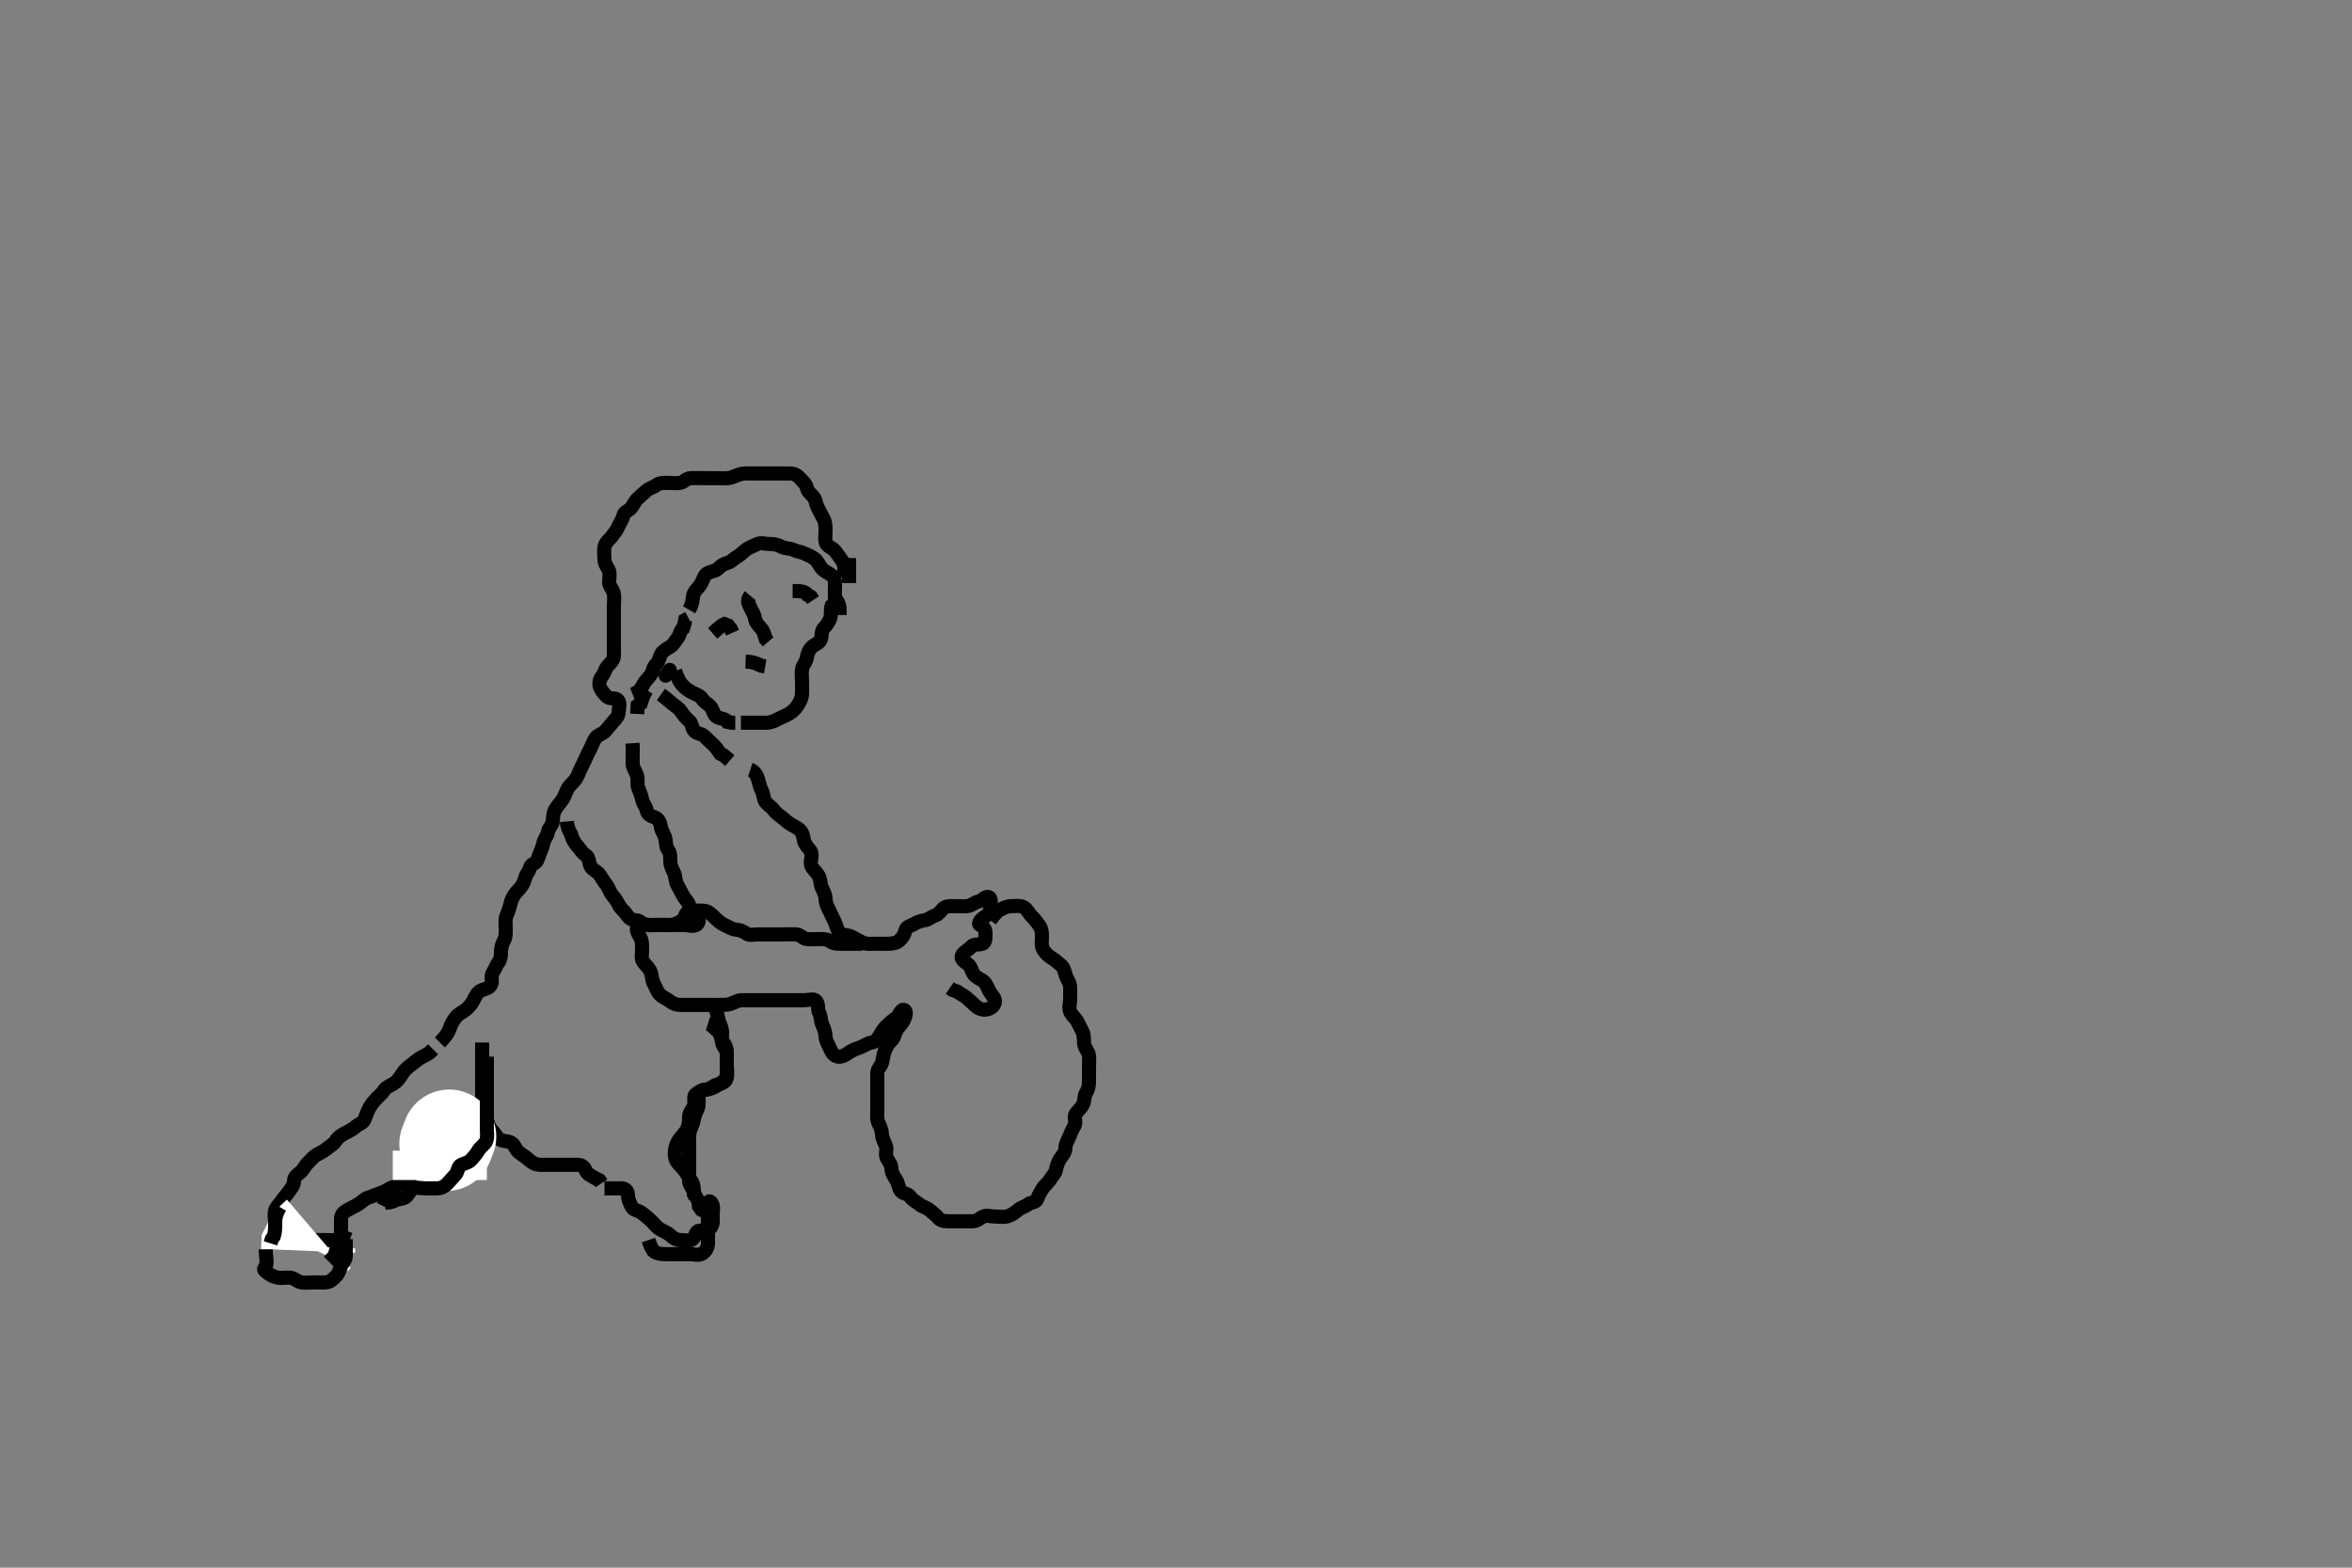 <svg width="500" height="333.333" xmlns="http://www.w3.org/2000/svg" xmlns:svg="http://www.w3.org/2000/svg" xmlns:xlink="http://www.w3.org/1999/xlink">
 <rect width="100%" height="100%" fill="#808080" stroke="none"/>
 <!-- Created with SVG-edit - http://svg-edit.googlecode.com/ -->
 <g display="inline" class="layer">
  <title>Layer 1</title>
  <path t="0,154,171,193,248,304,325,353,392,432,471,472,497,521,560,585,609,672,697,729,746,807,825,843,859,896,912,930,946,964,983,1000,1017,1017,1033,1080,1167,1168,1185,1223,1250,1281,1297,1337,1355,1373,1390,1409,1424,1442,1458,1489,1489,1528,1561,1631,1650,1667,1711,1728,1728,1745,1769,2016,2016" d="M58.5,263.667C58.5,261.967 58.5,261.067 58.5,260.167C58.5,259.267 58.23,258.328 58.505,257.371C58.725,256.603 59.383,256.081 59.857,255.367C60.383,254.575 60.976,254.014 61.475,253.277C61.926,252.61 62.485,252.056 62.5,251.167C62.516,250.187 63.146,249.857 63.889,249.231C64.52,248.699 64.837,247.815 65.475,247.241C66.053,246.72 66.544,246.005 67.204,245.614C67.99,245.149 68.846,244.784 69.475,244.241C70.075,243.723 70.874,243.365 71.379,242.567C71.866,241.796 72.557,241.377 73.2,241.019C74.053,240.545 74.892,240.222 75.6,239.567C76.194,239.017 77.205,238.799 77.489,238.056C77.808,237.225 78.032,236.495 78.489,235.641C78.907,234.862 79.351,234.33 79.925,233.692C80.446,233.113 81.151,232.617 81.553,231.962C82.026,231.19 82.873,230.871 83.7,230.381C84.381,229.978 84.911,229.281 85.416,228.468C85.873,227.732 86.398,227.148 87.111,226.641C87.836,226.126 88.422,225.57 89.1,225.103C89.924,224.536 90.8,224.309 91.5,223.667L92.064,223.103" id="svg_1" stroke-width="3" stroke="#000" fill="none"/>
  <path t="2049,2085,2102,2136,2136,2160,2160,2186,2186,2336,2352,2400,2479,2480,2512,2551,2631,2631,2648,2672,2689,2707,2792,2809,2833,2865,2903,2937,2953,2970,2970,2993,3032,3065,3081,3098,3116,3117,3136,3175,3209,3226,3243,3260,3295,3296,3335,3353,3377,3402,3419,3441,3479,3496,3535,3535,3553,3570,3607,3624,3624,3648,3688,3735,3735,3761,3799,3833,3850,3904,3968,4015,4015,4048,4072,4072,4096,4097,4121,4137,4191,4208,4232,4279,4305,4321,4344,4361,4378,4396,4396,4431,4449,4591,4799,4855,4888,4889,4905,4922,4940,4940,4991,5031,5183,5208,5225,5242,5260,5277,5295,5328,5399,5424,5448,5465,5496,5497,5529,5553,5591,5647,5695,5736,5760,5792,5792,5817,5834,5850,5880,5897,5928,5961,5977,5977,6000,6071,6096,6167,6248,6265,6296,6329,6329,6345,6362,6380,6380,6417,6455,6472,6497,6497,6577,6594,6612,6656,6680,6706,6728,6746,6792,6816,6841,6857,6880,6881,6897,6915,6933,6949,6968,6985,7020,7020,7041,7057,7058,7075,7092,7110,7110,7127,7127,7167,7223,7272,7351,7376,7408,7409,7471,7488,7559,7647,7688,7704,7736,7760,7808,7826,7843,7860,7895,7935,7968,8087,8143,8143,8279,8296,8320,8375,8511,8529,8529,8546,8568,8593,8671,8735,8735,8911,8936,8968,9063" d="M93.5,221.667C94.979,220.167 95.382,219.343 95.667,218.5C95.956,217.642 96.465,216.805 97,216.188C97.565,215.535 98.324,215.229 99.064,214.641C99.741,214.104 100.285,213.404 100.667,212.667C101.057,211.913 101.416,211.06 102.147,210.671C102.999,210.218 103.927,210.265 104.386,209.367C104.798,208.559 104.256,207.435 104.784,206.751C105.269,206.123 105.427,205.316 105.925,204.692C106.411,204.084 106.499,203.267 106.5,202.367C106.501,201.467 106.801,200.616 107.147,199.967C107.601,199.117 107.5,198.167 107.5,197.267C107.5,196.367 107.336,195.409 107.721,194.567C108.027,193.897 108.33,193.047 108.521,192.167C108.705,191.32 109.086,190.517 109.667,189.833C110.233,189.166 110.826,188.63 111.216,187.867C111.601,187.114 111.663,186.229 112.147,185.614C112.659,184.965 112.596,183.981 113.351,183.692C114.31,183.325 114.317,182.512 114.667,181.667C114.991,180.882 115.348,180.152 115.511,179.267C115.664,178.435 116.387,177.676 116.499,176.867C116.614,176.03 117.416,175.512 117.5,174.667C117.579,173.871 117.554,172.965 118,172.167C118.445,171.37 119.041,170.792 119.479,170.167C120.016,169.401 120.225,168.624 120.584,167.867C120.995,167.001 121.752,166.507 122.3,165.781C122.85,165.052 123.036,164.275 123.447,163.428C123.831,162.639 124.132,162.064 124.521,161.188C124.837,160.477 125.137,159.865 125.536,159.103C125.933,158.344 126.092,157.725 126.585,156.952C127.007,156.292 128.182,155.99 128.639,155.481C129.311,154.733 129.841,154.041 130.415,153.383C130.926,152.795 131.471,152.307 131.5,151.5C131.53,150.667 131.948,149.451 131.333,148.833C130.734,148.231 129.552,148.749 128.936,148.056C128.351,147.398 127.725,146.73 127.504,145.962C127.257,145.101 127.589,144.249 128.075,143.641C128.573,143.017 128.662,142.15 129.216,141.583C129.874,140.909 130.471,140.311 130.5,139.467C130.53,138.567 130.5,137.667 130.5,136.867C130.5,135.967 130.5,135.067 130.5,134.167C130.5,133.267 130.5,132.367 130.5,131.467C130.5,130.567 130.5,129.667 130.5,128.867C130.5,127.967 130.666,127.047 130.479,126.167C130.3,125.324 129.51,124.667 129.5,123.865C129.488,122.91 129.747,121.949 129.415,121.236C129.032,120.414 128.501,119.865 128.5,118.967C128.499,118.024 128.345,117.13 128.511,116.267C128.693,115.32 129.568,114.724 129.979,114.167C130.584,113.348 131.142,112.72 131.447,111.961C131.723,111.275 132.333,110.5 132.5,109.667C132.667,108.833 133.635,108.641 134.143,108.019C134.687,107.353 134.979,106.555 135.553,106.019C136.238,105.379 136.861,104.849 137.447,104.314C138.026,103.787 138.889,103.656 139.5,103.167C140.111,102.677 141,102.667 141.911,102.667C142.821,102.667 143.688,102.824 144.613,102.665C145.452,102.521 145.856,101.695 146.8,101.667C147.698,101.639 148.553,101.667 149.5,101.667C150.3,101.667 151.136,101.667 152.153,101.667C152.847,101.667 153.868,101.752 154.804,101.662C155.678,101.579 156.293,101.149 157.333,100.833C158.072,100.61 159,100.667 159.9,100.667C160.8,100.667 161.7,100.667 162.6,100.667C163.5,100.667 164.3,100.667 165.2,100.667C166.1,100.667 167,100.664 167.9,100.667C168.796,100.669 169.521,101.049 170.075,101.692C170.634,102.343 171.313,102.838 171.5,103.667C171.7,104.551 172.363,104.993 172.925,105.641C173.435,106.229 173.406,107.114 173.853,107.967C174.247,108.719 174.605,109.454 175,110.167C175.491,111.052 175.5,111.967 175.5,112.867C175.5,113.767 175.343,114.698 175.557,115.367C175.833,116.23 176.947,116.453 177.475,117.103C178.07,117.836 178.572,118.607 178.979,119.167C179.581,119.993 179.5,120.967 179.5,121.867L179.5,122.767" id="svg_2" stroke-width="3" stroke="#000" fill="none"/>
  <polyline timestamps="11681,11767" startTime="1501992726782" id="svg_3" points="141.5,143.667 142.378,142.445 " stroke-linecap="round" stroke-width="3" stroke="#000" fill="none"/>
  <path t="13168,13345,13368,13447,13464,13482,13535,13552,13577,13593,13611,13663,13681,13704,13783,13871,13871,13888,13914,13944,13968,13986,14095,14120,14175" d="M134.5,147.667C136.064,147.056 136.385,146.223 136.853,145.367C137.26,144.621 137.946,144.119 138.415,143.381C138.854,142.69 138.837,141.815 139.475,141.241C140.053,140.72 140.101,139.952 140.536,139.103C140.892,138.406 141.723,137.949 142.5,137.5C143.122,137.141 143.574,136.256 144.075,135.641C144.579,135.021 144.557,134.024 145.216,133.583L145.5,132.667L145.667,131.833L146.378,131.445" id="svg_5" stroke-width="3" stroke="#000" fill="none"/>
  <path t="14224,14266,14298,14315,14367,14463,14482,14513,14567,14567,14607,14640,14695,14729,14748,14768,14785,14808,14833,14849,14882,14904,14967,15007,15223,15240,15266,15288,15306,15306,15328,15431,15487,15520,15520,15951,16271,16351,16369,16385,16431,16431,16847,16866,16883,16883,16899,17031,17079,17079,17151,17495,17528,17552,17569,17679" d="M146.5,129.667C147.495,127.967 147.102,126.964 147.536,126.103C147.888,125.404 148.594,124.871 149,124.167C149.458,123.373 149.677,122.33 150.301,121.952C151.107,121.465 152.017,121.505 152.584,120.951C153.258,120.293 153.814,119.907 154.699,119.665C155.496,119.447 155.976,118.772 156.8,118.314C157.542,117.902 158.045,117.217 158.785,116.752C159.562,116.264 160.177,116.098 160.936,115.703C161.703,115.303 162.7,115.667 163.6,115.667C164.5,115.667 165.277,115.791 166.1,116.241C166.88,116.669 167.85,116.535 168.6,116.888C169.376,117.253 170.283,117.331 171.064,117.703C171.804,118.055 172.524,118.3 173.257,118.888C173.943,119.439 174.201,120.37 174.796,120.962C175.481,121.645 176.314,121.882 176.932,122.468C177.634,123.134 177.5,124.077 177.5,124.988C177.5,125.841 177.307,126.892 177.853,127.614C178.325,128.238 178.5,128.967 178.5,129.867L178.5,130.767" id="svg_6" stroke-width="3" stroke="#000" fill="none"/>
  <path t="18376,18433,18450,18487,18521,18687" d="M180.5,118.667C180.5,120.467 180.5,121.367 180.5,122.231L180.5,123.103L180.5,123.971" id="svg_7" stroke-width="3" stroke="#000" fill="none"/>
  <path t="21824,21903,21928,21975,22111,22159,22295,22359,22455,22480,22480,22497,22514,22551,22591,22624,22624,22641,22675,22692,22692" d="M143.5,142.667C144.075,144.267 144.544,145.103 145.075,145.692C145.6,146.275 146.291,146.769 147,147.167C147.887,147.664 148.849,147.843 149.333,148.667C149.717,149.319 150.451,149.582 151.064,150.277C151.653,150.944 151.646,152.071 152.5,152.5C153.23,152.866 154.215,152.752 154.667,153.5L155.5,153.667L156.3,153.667" id="svg_8" stroke-width="3" stroke="#000" fill="none"/>
  <path t="22704,22903,22903,22959,22984,23016,23111,23263,23289,23289,23511,23528,23575,23655,23673,23743,23855,24015,24032,24071,24071,24104,24128,24145,24175,24311,24344,24344,24383,24455,24488,24488,24520,24559,24751,24768,24786,24803,24847,25030,25047,25047,25065,25151,25190,25209" d="M157.5,153.667C158.5,153.667 159.3,153.667 160.2,153.667C161.1,153.667 162,153.669 162.9,153.667C163.8,153.664 164.648,153.299 165.3,152.951C166.147,152.498 167.01,152.184 167.796,151.719C168.456,151.328 169.077,150.725 169.525,150.056C170.017,149.321 170.457,148.47 170.5,147.567C170.543,146.668 170.5,145.867 170.5,144.967C170.5,144.067 170.358,143.154 170.511,142.267C170.654,141.434 171.398,140.679 171.495,139.967C171.618,139.074 171.91,138.241 172.6,137.567C173.179,137.001 174.269,136.734 174.495,135.962C174.748,135.103 174.572,134.235 175.075,133.641C175.611,133.008 176.239,132.301 176.5,131.445C176.776,130.541 176.521,129.688 176.784,128.836L177.443,128.309L177.5,127.367L177.501,126.468" id="svg_9" stroke-width="3" stroke="#000" fill="none"/>
  <path t="27776,27959,27959,27978,28007,28040,28040,28057,28167,28184,28303,28320,28337,28337" d="M159.5,126.667C158.667,127.667 159.087,128.261 159.5,129.167C159.863,129.962 160.377,130.659 160.499,131.467C160.635,132.375 161.252,132.98 161.784,133.583C162.35,134.225 162.505,134.967 162.785,135.867L163.301,136.467" id="svg_10" stroke-width="3" stroke="#000" fill="none"/>
  <path t="31287,31814,31814,31839,31856,31874,31890" d="M151.5,134.667C152.667,133.667 153.111,133.103 154,132.708L154.796,133.024L155.379,133.766L155.721,134.545" id="svg_12" stroke-width="3" stroke="#000" fill="none"/>
  <path t="33008,33198,33254,33406,33424,33455" d="M168.5,125.667C170.3,125.667 171.143,125.724 171.667,126.5L172.379,126.888L172.853,127.614" id="svg_13" stroke-width="3" stroke="#000" fill="none"/>
  <path t="36599,36846,36863,37102,37102" d="M158.5,140.667C160.2,140.724 161.021,141.167 161.821,141.545L162.675,141.692" id="svg_15" stroke-width="3" stroke="#000" fill="none"/>
  <path t="40023,40151,40169,40187,40503,40519,40520" d="M137.5,146.667C136.622,147.888 136.5,148.766 136.216,149.583L135.557,150.028L135.5,150.988L135.464,151.805" id="svg_16" stroke-width="3" stroke="#000" fill="none"/>
  <path t="41479,41617,41633,41663,41710,41710,41798,41798,41816,41839,41886,41928,42118,42136,42160,42176,42193,42211,42318,42351,42398,42423,42462,42502,42519" d="M140.5,147.667C141.721,148.545 142.313,149.154 142.936,149.641C143.682,150.224 144.305,150.55 144.8,151.315C145.305,152.094 145.892,152.732 146.553,153.314C147.149,153.839 147.066,154.899 147.667,155.5C148.268,156.101 149.178,155.952 149.784,156.583C150.334,157.156 150.947,157.72 151.525,158.241C152.163,158.815 152.584,159.468 153.111,160.231L153.889,160.641L154.5,161.167L155.147,161.719" id="svg_17" stroke-width="3" stroke="#000" fill="none"/>
  <path t="43440,43576,43594,43594,43610,43610,43627,43645,43734,43751,43830,43855,43872,43974,43991,44009,44078,44103,44128,44145,44190,44278,44303,44320,44320,44337,44354,44383,44400,44431,44448,44465,44502,44550,44567,44584,44662,44662,44687,44726,44743,44822,44847,44847,44902,44918,44998,44998,45246,45263,45310,45438,45542,45702,45702,45798,45815,45832,45849,45866,45884,45901,45918,45918,45958,45958,45974,45998,46062,46087,46103,46104,46127,46159,46214,46294,46390,46438,46487,46518,46558,46591,46622,46639,46656,46757,46758,46797,46941,46981,47253,47325,47342,47359,47391,47485,47558,47575,47894,47911,48125,48173,48191,48207,48225,48301,48318,48319,48438,48463,48481,48773,48800,48823,48840,48863,48863,48957,48975,48975,49037,49070,49095,49149,49277,49341,49405,49501,49519,49536,49536,49554,49590,49607,49624,49646,49725,49829,49893,49919,49919" d="M159.5,163.667C160.301,163.923 160.826,164.718 161.064,165.427C161.427,166.509 161.486,167.265 161.925,168.067C162.376,168.889 162.253,169.901 162.784,170.583C163.272,171.209 164.072,171.612 164.525,172.277C165.021,173.005 165.799,173.431 166.416,173.951C167.077,174.507 167.644,175.042 168.5,175.5C169.291,175.923 170.007,176.276 170.443,177.024C170.868,177.754 170.785,178.726 171.147,179.367C171.612,180.187 172.354,180.711 172.499,181.468C172.667,182.351 172.102,183.369 172.536,184.231C172.888,184.93 173.606,185.456 174,186.167C174.491,187.052 174.368,188.017 174.721,188.767C175.086,189.542 175.489,190.267 175.5,191.167C175.511,192.067 175.962,192.903 176.333,193.667C176.7,194.421 177.053,195.141 177.475,196.067C177.83,196.847 177.885,197.686 178.584,198.381C179.131,198.925 180.201,198.722 181,199.167C181.801,199.612 182.638,200.053 183.3,200.383C184.143,200.803 185.1,200.667 186,200.667C186.9,200.667 187.8,200.667 188.7,200.667C189.6,200.667 190.534,200.543 191.1,200.056C191.845,199.415 192.222,198.783 192.475,197.852C192.729,196.912 193.608,196.922 194.379,196.445C195.115,195.99 195.7,195.828 196.613,195.665C197.451,195.517 197.974,194.917 198.796,194.662C199.559,194.425 200.035,193.64 200.521,193.167C201.07,192.632 202,192.667 202.9,192.667C203.8,192.667 204.704,192.749 205.6,192.667C206.511,192.583 207.154,191.872 208,191.688C208.87,191.498 209.393,190.523 210.147,190.728C210.937,190.944 210.5,192.367 210.5,193.267C210.5,194.146 209.989,194.529 209.204,195.019C208.457,195.487 207.823,196.407 208.303,196.665C209.109,197.1 209.499,197.468 209.5,198.367C209.501,199.267 209.612,200.38 208.853,200.656C208.068,200.942 206.971,200.66 206.485,201.277C205.938,201.973 205.006,202.284 204.557,203.024C204.069,203.827 204.957,204.43 205.699,204.952C206.48,205.502 206.46,206.429 207.021,207.167C207.611,207.942 208.454,208.128 209.143,208.719C209.802,209.286 209.96,210.19 210.447,210.962C210.89,211.665 211.661,212.296 211.479,213.167C211.303,214.012 210.406,214.606 209.5,214.667C208.702,214.72 208.026,214.463 207.333,213.833C206.733,213.288 206.148,212.719 205.5,212.167C204.926,211.677 204.143,211.314 203.4,210.788L202.5,210.5L201.9,210.092" id="svg_18" stroke-width="3" stroke="#000" fill="none"/>
  <path t="52046,52167,52184,52214,52214,52381,52398,52437,52533,52551,52567,52613,52639,52655,53085,53229,53262,53262,53279,53296,53405,53424,53424,53461,53478,53589,53685,53685,53757,53757,53774,53909,53942,53974,53974,53999,53999,54030,54117,54134,54173,54277,54317,54413,54446,54447,54517,54517,54550,54597,54693,54693,54726,54743,54760,54829,54856,54887,54973,55037,55101,55118,55142,55166,55166,55183,55285,55357,55357,55375,55429,55477,55502,55502,55526,55573,55638,55657,55678,55695,55712,55757,55790,55829,55926,55926,55958,55975,55992,56010,56027,56077,56125,56189,56207,56253,56286,56381,56429,56477,56502,56534,56613,56613,56630,56648,56685,56725,56750,56767,56784,56808,56869,56886,56941,57005,57023,57199,57230,57247,57265,57286,57304,57321,57342,57413,57463,57533,57567,57598,57615,57615,57633,57633,57701,57743,57761,57813,57830,57877,57902,57928,57928,57950,57950,58022,58061,58061,58133,58189,58222,58269,58294,58318,58342,58374,58375,58429,58454,58509,58542,58566,58621,58685,58797,58797,58845,58862,58886,58918,59045,59085,59293,59349,60109,60149,60717,60735,60752,60774,60869,60886,60903,60941,60989,61061,61109,61134,61221,61301,61341,61341,61359,61405,61405,61453,61453,61486,61605,61622,61639,61640,61657,61933,62894,62894,62926,62926,62950,63133,63213,63238,63239,63517,63581,63621,63845,63870,63887,63904,63922,63942,63943,64005,64032,64085,64102,64149,64174,64213,64253,64253,64278,64313,64330,64330,64330,64349,64349,64365,64383,64383,64421,64446,64463,64517,64517,64637,64861,64895,64913,64913,65117,65142,65142,65181,65206,65230,65277,65277,65294,65413,65605,65605,65909,65926,65958,66013,66309,66309,66373,66422,66422,66461,66486,66510,66549,66583,66685,66702,66702,66741,66813,66831,67181,67429,67454,67454,67471,67557,67557,67574,67606,67606,67933,68021,68038,68054,68055,68086,68126,68142,68143,68166,68183,68201,68217,68234,68234,68317,68381,68381,68406,68423,68470,68502,68502,68520,68542,68560,68577,68598,68630,68662,68687,68710,68773,68790,68885,68885" d="M210.5,195.667C211.379,194.445 211.904,193.819 212.7,193.383C213.348,193.027 214.2,192.669 215.1,192.667C216,192.664 216.996,192.484 217.699,192.952C218.494,193.482 218.783,194.338 219.379,194.888C220.016,195.476 220.408,196.134 220.853,196.676C221.356,197.289 221.498,198.018 221.5,199.031C221.502,199.967 221.311,200.936 221.721,201.767C222.063,202.457 222.763,203.228 223.525,203.656C224.297,204.089 224.829,204.673 225.351,205.067C226.159,205.676 226.303,206.501 226.557,207.367C226.815,208.244 227.457,208.865 227.5,209.833C227.537,210.666 227.5,211.645 227.5,212.362C227.5,213.309 227.141,214.266 227.521,215.146C227.829,215.86 228.554,216.371 229,217.167C229.448,217.966 229.809,218.718 230.147,219.424C230.555,220.274 230.326,221.202 230.521,222.146C230.7,223.013 231.415,223.654 231.499,224.467C231.591,225.362 231.5,226.267 231.5,227.167C231.5,228.067 231.5,228.967 231.5,229.867C231.5,230.766 231.389,231.596 230.925,232.277C230.43,233.005 230.637,234.023 230.216,234.867C229.886,235.528 229.17,236.117 228.667,236.833C228.178,237.529 228.893,238.597 228.415,239.381C227.925,240.185 227.681,240.82 227.333,241.667C227.057,242.338 226.511,243.167 226.5,244.056C226.489,244.951 225.959,245.541 225.5,246.188C225.005,246.885 224.65,247.771 224.5,248.667C224.36,249.505 223.71,250.011 223.279,250.767C222.897,251.436 222.057,252.032 221.621,252.766C221.156,253.55 220.791,254.069 220.495,254.962C220.246,255.718 219.15,255.594 218.525,256.092C217.917,256.577 217.068,256.739 216.475,257.241C215.841,257.778 215.078,258.353 214.2,258.61C213.334,258.863 212.4,258.667 211.5,258.667C210.7,258.667 209.703,258.303 208.936,258.703C208.177,259.098 207.699,259.666 206.8,259.667C205.9,259.667 205,259.667 204.1,259.667C203.2,259.667 202.3,259.667 201.4,259.667C200.5,259.667 199.882,259.508 199.333,258.833C198.822,258.204 198.113,257.761 197.525,257.241C196.942,256.726 196.068,256.595 195.475,256.092C194.841,255.555 193.957,255.209 193.5,254.445C193.087,253.757 192.025,253.894 191.553,253.305C190.928,252.526 191.027,251.637 190.5,250.833C190.059,250.161 189.529,249.372 189.5,248.445C189.473,247.567 188.952,246.997 188.557,246.309C188.087,245.49 188.642,244.423 188.333,243.667C188.048,242.967 187.532,242.02 187.501,241.236C187.465,240.31 187.114,239.528 186.784,238.867C186.363,238.023 186.5,237.067 186.5,236.167C186.5,235.267 186.5,234.367 186.5,233.467C186.5,232.567 186.5,231.667 186.5,230.867C186.5,229.967 186.495,229.067 186.5,228.167C186.505,227.277 187.275,226.73 187.495,225.962C187.733,225.136 187.756,224.239 188.075,223.481C188.458,222.57 188.852,221.84 189.447,221.314C190.085,220.751 190.156,219.976 190.521,219.188C190.877,218.416 191.555,217.964 192,217.167C192.446,216.368 192.931,214.965 192.147,214.728C191.452,214.519 191.21,216.06 190.4,216.545C189.67,216.983 189.163,217.518 188.525,218.092C187.947,218.613 187.507,219.294 187.075,220.067C186.617,220.885 186.135,221.538 185.3,221.668C184.385,221.811 183.815,222.355 182.864,222.692C182.028,222.988 181.299,223.237 180.522,223.766C179.778,224.272 178.986,224.816 178.1,224.656C177.155,224.485 176.763,223.63 176.416,222.867C176.027,222.012 175.532,221.277 175.5,220.333C175.476,219.646 175.215,218.723 174.853,217.971C174.433,217.1 174.553,216.132 174.147,215.367C173.699,214.521 174.142,213.643 173.5,212.833C173.051,212.266 171.9,212.667 171,212.667C170.1,212.667 169.2,212.667 168.3,212.667C167.4,212.667 166.5,212.667 165.7,212.667C164.8,212.667 163.9,212.667 163,212.667C162.1,212.667 161.2,212.667 160.3,212.667C159.4,212.667 158.5,212.667 157.7,212.667C156.785,212.667 156.09,213.216 155.167,213.5C154.516,213.7 153.751,213.661 152.643,213.667C151.809,213.671 150.864,213.667 150.016,213.667C149.153,213.667 148.136,213.667 147.3,213.667C146.4,213.667 145.5,213.667 144.7,213.667C143.8,213.667 143.062,213.421 142.333,212.833C141.635,212.27 140.852,212.101 140.204,211.367C139.621,210.704 139.405,209.873 139,209.167C138.545,208.374 138.663,207.41 138.279,206.567C137.923,205.787 137.261,205.221 136.784,204.583C136.21,203.815 136.5,202.867 136.5,201.967C136.5,201.067 136.561,200.128 136.147,199.367C135.742,198.62 135.008,197.666 135.585,196.952C136.188,196.207 137.3,196.667 138.2,196.667C139.1,196.667 140,196.667 140.9,196.667C141.8,196.667 142.748,196.82 143.5,196.5C144.281,196.167 145.249,195.738 145.489,195.056C145.806,194.156 146.204,193.669 147.136,193.667C147.984,193.665 148.854,193.558 149.743,193.671C150.62,193.783 151.201,194.37 151.9,195.067C152.601,195.765 153.199,196.311 154,196.667C154.799,197.021 155.594,197.606 156.5,197.667C157.298,197.72 157.951,197.998 158.667,198.5C159.362,198.988 160.3,198.667 161.2,198.667C162.1,198.667 163,198.667 163.911,198.667C164.821,198.667 165.675,198.667 166.615,198.667C167.5,198.667 168.3,198.639 169.2,198.667C170.144,198.695 170.654,199.583 171.5,199.667C172.296,199.745 173.2,199.667 174.1,199.667C175,199.667 175.889,199.677 176.5,200.167C177.111,200.656 178,200.667 178.9,200.667C179.8,200.667 180.7,200.667 181.6,200.667L182.5,200.667L183.3,200.667" id="svg_19" stroke-width="3" stroke="#000" fill="none"/>
  <path t="71429,71623,71641,71641,71658,71658,71677,71702,71718,71735,71735,71758,71797,71814,71831,71934,71981,71981,72021,72054,72086,72086,72110,72126,72127,72143,72189,72189,72222,72285,72318,72357,72374,72398,72414,72431,72449,72469,72565,72582,72598,72637,72637,72654,72733,72845,72878,72895,72918,72981,72998,73022,73069,73117,73173,73198,73198,73215,73246,73263,73333,73333,73533,73559,73590,73614,73631,73649,73666,73666,73683,73700,73700,73718,73750,73813,73813,73846,73870,73893,73894,73941,73961,73977,73993,73993,74009,74010,74061,74108,74157,74236,74270,74364,74398,74398" d="M120.5,174.667C120.667,176.5 121.337,176.999 121.5,177.688C121.727,178.644 122.263,179.309 122.889,180.067C123.433,180.725 123.855,181.439 124.6,181.888C125.222,182.264 125.152,183.347 125.521,184.146C125.877,184.917 126.787,185.155 127.379,185.888C127.9,186.534 128.25,187.325 128.796,187.967C129.436,188.721 129.627,189.699 130.111,190.267C130.746,191.012 131.234,191.705 131.584,192.467C131.929,193.216 132.804,193.79 133.215,194.467C133.686,195.243 134.302,195.647 135.2,195.667C136.065,195.685 136.544,196.521 137.301,196.665C138.184,196.834 139.1,196.667 140,196.667C140.9,196.667 141.8,196.667 142.7,196.667C143.6,196.667 144.5,196.667 145.3,196.667C146.2,196.667 147.226,197.108 148.064,196.631C148.755,196.237 148.646,194.944 148.064,194.277C147.454,193.579 146.74,193.353 146.499,192.468C146.281,191.67 145.606,191.193 145.216,190.467C144.757,189.612 144.395,188.879 144,188.167C143.509,187.281 143.632,186.317 143.279,185.567C142.914,184.791 142.505,184.067 142.5,183.167C142.495,182.267 142.534,181.343 142,180.667C141.552,180.099 141.608,179.169 141.443,178.319C141.263,177.394 140.611,176.676 140.501,175.867C140.381,174.973 140.009,174.068 139.179,173.788C138.392,173.522 137.663,173.218 137.495,172.367C137.313,171.442 136.667,170.895 136.505,169.967C136.349,169.079 135.948,168.312 135.667,167.5C135.389,166.701 135.673,165.651 135.415,164.868C135.159,164.094 134.518,163.267 134.5,162.467C134.478,161.468 134.5,160.646 134.5,159.805L134.5,158.833L134.443,158.028" id="svg_20" stroke-width="3" stroke="#000" fill="none"/>
  <path t="75661,75808,75877,75877,75895,75926,76013,76046,76070,76095,76095,76118,76150,76190,76206,76206,76230,76230,76276,76277,76340,76589,76622,76622,76639,76656,76679,76695,76712,76941,76942,76961,76961,76981,77014,77061,77132,77158,77356,77357,77382,77415,77433,77451,77451,77468,77469,77509,77509,77525,77636,77654,77740" d="M150.5,217.667C151.417,217.952 151.84,218.658 152.5,219.167C153.265,219.756 153.163,220.816 153.667,221.5C154.147,222.153 154.5,222.767 154.5,223.667C154.5,224.467 154.5,225.367 154.5,226.309C154.5,227.208 154.629,228.177 154.428,228.841C154.12,229.859 153.284,230.211 152.522,230.766C151.831,231.27 151.062,231.52 150.143,231.671C149.267,231.815 148.519,232.098 147.857,232.719C147.253,233.287 147.913,234.49 147.443,235.309C147.048,235.997 146.502,236.667 146.5,237.424C146.498,238.319 146.477,239.211 146.075,240.031C145.648,240.9 145.052,241.417 144.525,242.103C144.023,242.756 143.585,243.654 143.501,244.467C143.415,245.305 143.389,246.263 143.936,247.067C144.399,247.747 145.134,248.279 145.6,248.988C146.033,249.646 146.66,250.604 147.064,251.256C147.54,252.025 147.5,252.967 147.501,253.865L147.853,254.614" id="svg_21" stroke-width="3" stroke="#000" fill="none"/>
  <path t="79093,79270,79270,79287,79287,79287,79304,79320,79337,79337,79355,79372,79389,79415,79438,79462,79485,79485,79502,79520,79549,79588,79615,79631,79676,79758,79836,79853,79853,79870,79887,79887,79905,79922,79940,79940,79957,79957,79989,80015,80031,80061,80116,80149,80166,80184,80201,80218,80276,80276,80294,80310,80328,80374,80399,80399,80484,80981" d="M151.5,213.667C152.447,214.734 152.487,215.736 152.721,216.745C152.881,217.432 153.335,218.155 153.479,219.146C153.613,220.068 153.335,221.012 153.536,221.805C153.755,222.668 154.49,223.187 154.5,224.067C154.511,224.967 154.5,225.867 154.5,226.767C154.5,227.667 154.709,228.505 154.443,229.367C154.175,230.233 153.173,230.444 152.301,230.668C151.5,230.874 150.979,231.656 150.111,231.667C149.216,231.678 148.518,232.113 148.5,232.988C148.482,233.841 148.677,234.834 148.333,235.667C148.057,236.338 147.608,237.174 147.489,238.077C147.367,239.004 146.897,239.633 146.622,240.645C146.431,241.346 146.5,242.267 146.5,243.167C146.5,244.067 146.5,244.967 146.5,245.867C146.5,246.766 146.5,247.692 146.5,248.468C146.5,249.367 146.471,250.303 146.501,251.149C146.53,251.958 147.291,252.663 147.499,253.468C147.71,254.285 148.333,254.833 148.5,255.667L148.585,256.467L149.111,257.231L149.9,257.631" id="svg_22" stroke-width="3" stroke="#000" fill="none"/>
  <path t="81983,82093,82110,82127,82157,82181,82236,82253,82277,82294,82484,82509,82509,82526,82551,82567,82584,82601,82618,82635,82652,82652,82668,82685,82876,82893,83212,83724,83741,83765,83797,83852,83870,83908,83956,84004,84029,84076,84140,84140,84157,84174,84191,84209,84226,84253,84270,84844,84871,84893,84917,84996,85172,85189,85206,85224,85224,85316,85572,85589,85724,85741" d="M62.5,263.667C64.3,263.667 65.2,263.667 66.1,263.667C67,263.667 67.9,263.667 68.8,263.667C69.7,263.667 70.604,263.755 71.5,263.667C72.346,263.583 72.5,262.667 72.5,261.867C72.5,260.967 72.495,260.067 72.5,259.167C72.505,258.277 73.051,257.727 73.8,257.314C74.639,256.852 75.472,256.455 76.1,256.092C76.946,255.603 77.441,254.907 78.204,254.671C79.061,254.406 79.81,254.049 80.7,253.752C81.557,253.466 82.109,253.159 82.857,252.724C83.586,252.299 84.436,252.305 85,251.667C85.516,251.083 86.314,251.053 87.064,250.631C87.826,250.202 87.756,248.952 88.204,248.376C88.785,247.632 89.951,247.842 90.475,247.231C91.088,246.515 91.085,245.517 91.667,244.833C92.233,244.167 92.856,243.695 93.8,243.667C94.7,243.639 95.725,243.923 96.379,243.445C97.078,242.935 97.88,242.914 98.447,242.309C99.068,241.648 99.149,240.839 99.553,239.967C99.938,239.135 100.443,238.367 100.501,237.468L100.853,236.719" id="svg_23" stroke-width="3" stroke="#000" fill="none"/>
  <path t="86373,86462,86480,86480,86497,86515,86515,86532,86549,86549,86567,86567,86584,86652,86677,86694,86712,86729,86749,86796,86813,86830,86878,86895,86895,86912,86912,86929,86945,86945,86963,86963,86980,87124,87124,87141,87158,87175,87197,87214,87214,87230,87444,87444,87469,87486,87503,87522,87522,87541,87565,87604,87644,87684" d="M102.5,221.667C102.5,223.492 102.5,224.5 102.5,225.362C102.5,226.188 102.5,227.151 102.5,228.014C102.5,228.914 102.5,229.833 102.5,230.667C102.5,231.645 102.5,232.465 102.5,233.367C102.5,234.267 102.498,235.167 102.5,236.067C102.502,236.962 103.166,237.475 103.479,238.188C103.829,238.983 103.979,239.779 104.553,240.314C105.238,240.954 105.549,241.793 106.147,242.231C106.88,242.767 107.949,242.51 108.738,243.024C109.473,243.501 109.622,244.526 110.361,245.067C110.982,245.52 111.863,246.067 112.5,246.667C113.099,247.231 113.899,247.649 114.8,247.667C115.7,247.685 116.6,247.667 117.5,247.667C118.3,247.667 119.257,247.667 120.153,247.667C120.847,247.667 121.864,247.665 122.8,247.667C123.699,247.668 124.213,248.161 124.553,248.961C124.876,249.725 125.8,250.019 126.6,250.545L127.416,250.951L127.853,251.614" id="svg_24" stroke-width="3" stroke="#000" fill="none"/>
  <path t="87932,88333,88444,88508,88564,88604,88684,88701,88756,88789,88790,88877,88895,88925,88972,88972,89132,89149,89149,89167,89189,89396,89396,89445,89524,89564,89604,89604,89637,89661,89708,89804,89829,89829,89980,90036,90061,90085,90109,90144,90380,90397,90414,90431,90431,90448,90465,90482,90482,90524,90524,90557,90574,90595,90676,90716,90748,90749,90773,90820,90853,90869,91060,91100,91117,91134,91134,91188,91188,91188" d="M128.5,252.667C130.3,252.667 131.2,252.656 132.1,252.667C132.979,252.677 133.489,253.277 133.5,254.167C133.511,255.067 133.894,255.801 134.333,256.667C134.676,257.342 135.638,257.345 136.333,257.833C137.049,258.337 137.626,258.858 138.2,259.371C138.935,260.029 139.427,260.756 140.1,261.231C140.835,261.749 141.814,262.009 142.5,262.667C143.076,263.219 143.785,263.667 144.7,263.667C145.6,263.667 146.671,263.99 147.215,263.496C147.864,262.907 147.851,261.724 148.7,261.667C149.598,261.606 150.644,261.636 151.143,260.962C151.657,260.268 151.5,259.267 151.5,258.367C151.5,257.468 151.767,256.453 151.279,255.788C150.77,255.094 150.5,255.469 150.5,256.424C150.5,257.319 150.5,258.014 150.5,259.031C150.5,259.971 150.5,260.833 150.5,261.667C150.5,262.645 150.527,263.466 150.5,264.367C150.471,265.311 150.071,266.036 149.279,266.545C148.532,267.024 147.5,266.667 146.7,266.667C145.8,266.667 144.9,266.667 144,266.667C143.1,266.667 142.2,266.667 141.3,266.667C140.4,266.667 139.5,266.5 138.9,265.984L138.4,265.124L138.111,264.416L137.857,263.672" id="svg_25" stroke-width="3" stroke="#000" fill="none"/>
  <path t="97718,97853,97870,97870,97887,97906,97906" d="M96.5,244.667C95.416,245.553 95.143,246.319 94.796,247.014L94.2,247.91L93.5,248.667L93.021,249.167" id="svg_26" stroke-width="3" stroke="#000" fill="none"/>
  <path t="98524,98678,98678,98701,98701" d="M95.5,244.667C95.479,246.503 95.329,247.268 94.795,248.262L94.351,248.831" id="svg_27" stroke-width="3" stroke="#000" fill="none"/>
  <path t="101108,101253,101271,101288,101308,101308,101326" d="M93.5,244.667C93.5,246.467 93.5,247.367 93.5,248.188L93.5,249.151L93.5,249.841L93.5,250.91" id="svg_28" stroke-width="20" stroke="#fff" fill="none"/>
  <polyline timestamps="103636,103756" startTime="1501992726782" id="svg_29" points="95.5,241.667 94.889,243.231 " stroke-linecap="round" stroke-width="20" stroke="#fff" fill="none"/>
  <path t="106884,107045,107063,107080,107080,107098,107115,107132,107149,107172,107189,107259,107284,107284,107316,107340,107387,107420,107444,107699,107724,107763,107763,107796,107835,107852,107923,107940,107987,108059,108077,108139,108268,108292,108404,108499,108532,108603,108691,108724,108748,108851,108891,108963,108980,109035,109062,109107,109140,109195,109275,109275,109300,109324,109387" d="M103.5,224.667C103.5,224.867 103.5,225.767 103.5,226.667C103.5,227.467 103.5,228.367 103.5,229.267C103.5,230.167 103.5,231.067 103.5,231.967C103.5,232.867 103.5,233.767 103.5,234.667C103.5,235.467 103.5,236.367 103.5,237.267C103.5,238.167 103.5,239.067 103.5,239.967C103.5,240.867 103.698,241.827 103.333,242.667C103.036,243.351 102.104,243.9 101.667,244.667C101.222,245.447 100.673,246.019 100.147,246.614C99.584,247.252 98.8,247.303 98.021,247.688C97.293,248.047 97.402,249.09 96.853,249.719C96.236,250.426 95.736,250.978 95.147,251.614C94.614,252.19 93.889,252.661 93,252.667C92.1,252.672 91.2,252.667 90.3,252.667C89.4,252.667 88.351,252.329 87.667,252.833C87.014,253.314 86.761,254.275 86.064,254.631C85.205,255.07 84.3,254.951 83.7,255.383L82.8,255.662L81.857,255.724L81.501,256.468" id="svg_30" stroke-width="3" stroke="#000" fill="none"/>
  <path t="121333,121477,121477,121494,121511" d="M67.5,262.667C66.333,263.667 65.925,264.267 65.536,265.067L65.5,265.967" id="svg_31" stroke-width="20" stroke="#fff" fill="none"/>
  <path t="124555,124590,124612,124644,124662,124714,124739,124756,124756" d="M73.5,261.667C72.925,263.267 72.426,264.077 71.925,264.692C71.421,265.312 71.464,266.267 71.064,267.067L70.4,267.767L69.9,268.267" id="svg_32" stroke-width="3" stroke="#000" fill="none"/>
  <path t="126531,126574,126592,126610,126628,126659,126714,126714,126762" d="M59.5,256.667C58.505,258.367 58.5,259.267 58.5,260.167C58.5,261.067 58.495,261.967 58.216,262.867L57.784,263.467L57.505,264.367" id="svg_33" stroke-width="3" stroke="#000" fill="none"/>
  <path t="126787,127043,127060,127079,127354,127388,127429,127451,127451,127475,127499,127516,127533,127618,127618,127635,127682,127730,127755,127755,127781,127781,127867,127962,128034,128106,128132,128149,128166,128210,128266,128299,128331,128378,128395" d="M56.5,265.667C56.5,267.467 56.895,268.481 56.464,269.231C56.062,269.93 55.941,269.912 56.667,270.5C57.364,271.065 58.038,271.428 59,271.646C59.878,271.845 60.805,271.576 61.7,271.668C62.513,271.752 63.153,272.467 64,272.646C64.881,272.832 65.805,272.667 66.821,272.667C67.5,272.667 68.481,272.732 69.299,272.667C70.343,272.583 70.811,271.903 71.447,271.314C72.023,270.781 72.132,270.064 72.521,269.188C72.837,268.477 73.498,267.962 73.5,267.067C73.502,266.167 73.5,265.267 73.5,264.367L73.5,263.467" id="svg_34" stroke-width="3" stroke="#000" fill="none"/>
 </g>
</svg>